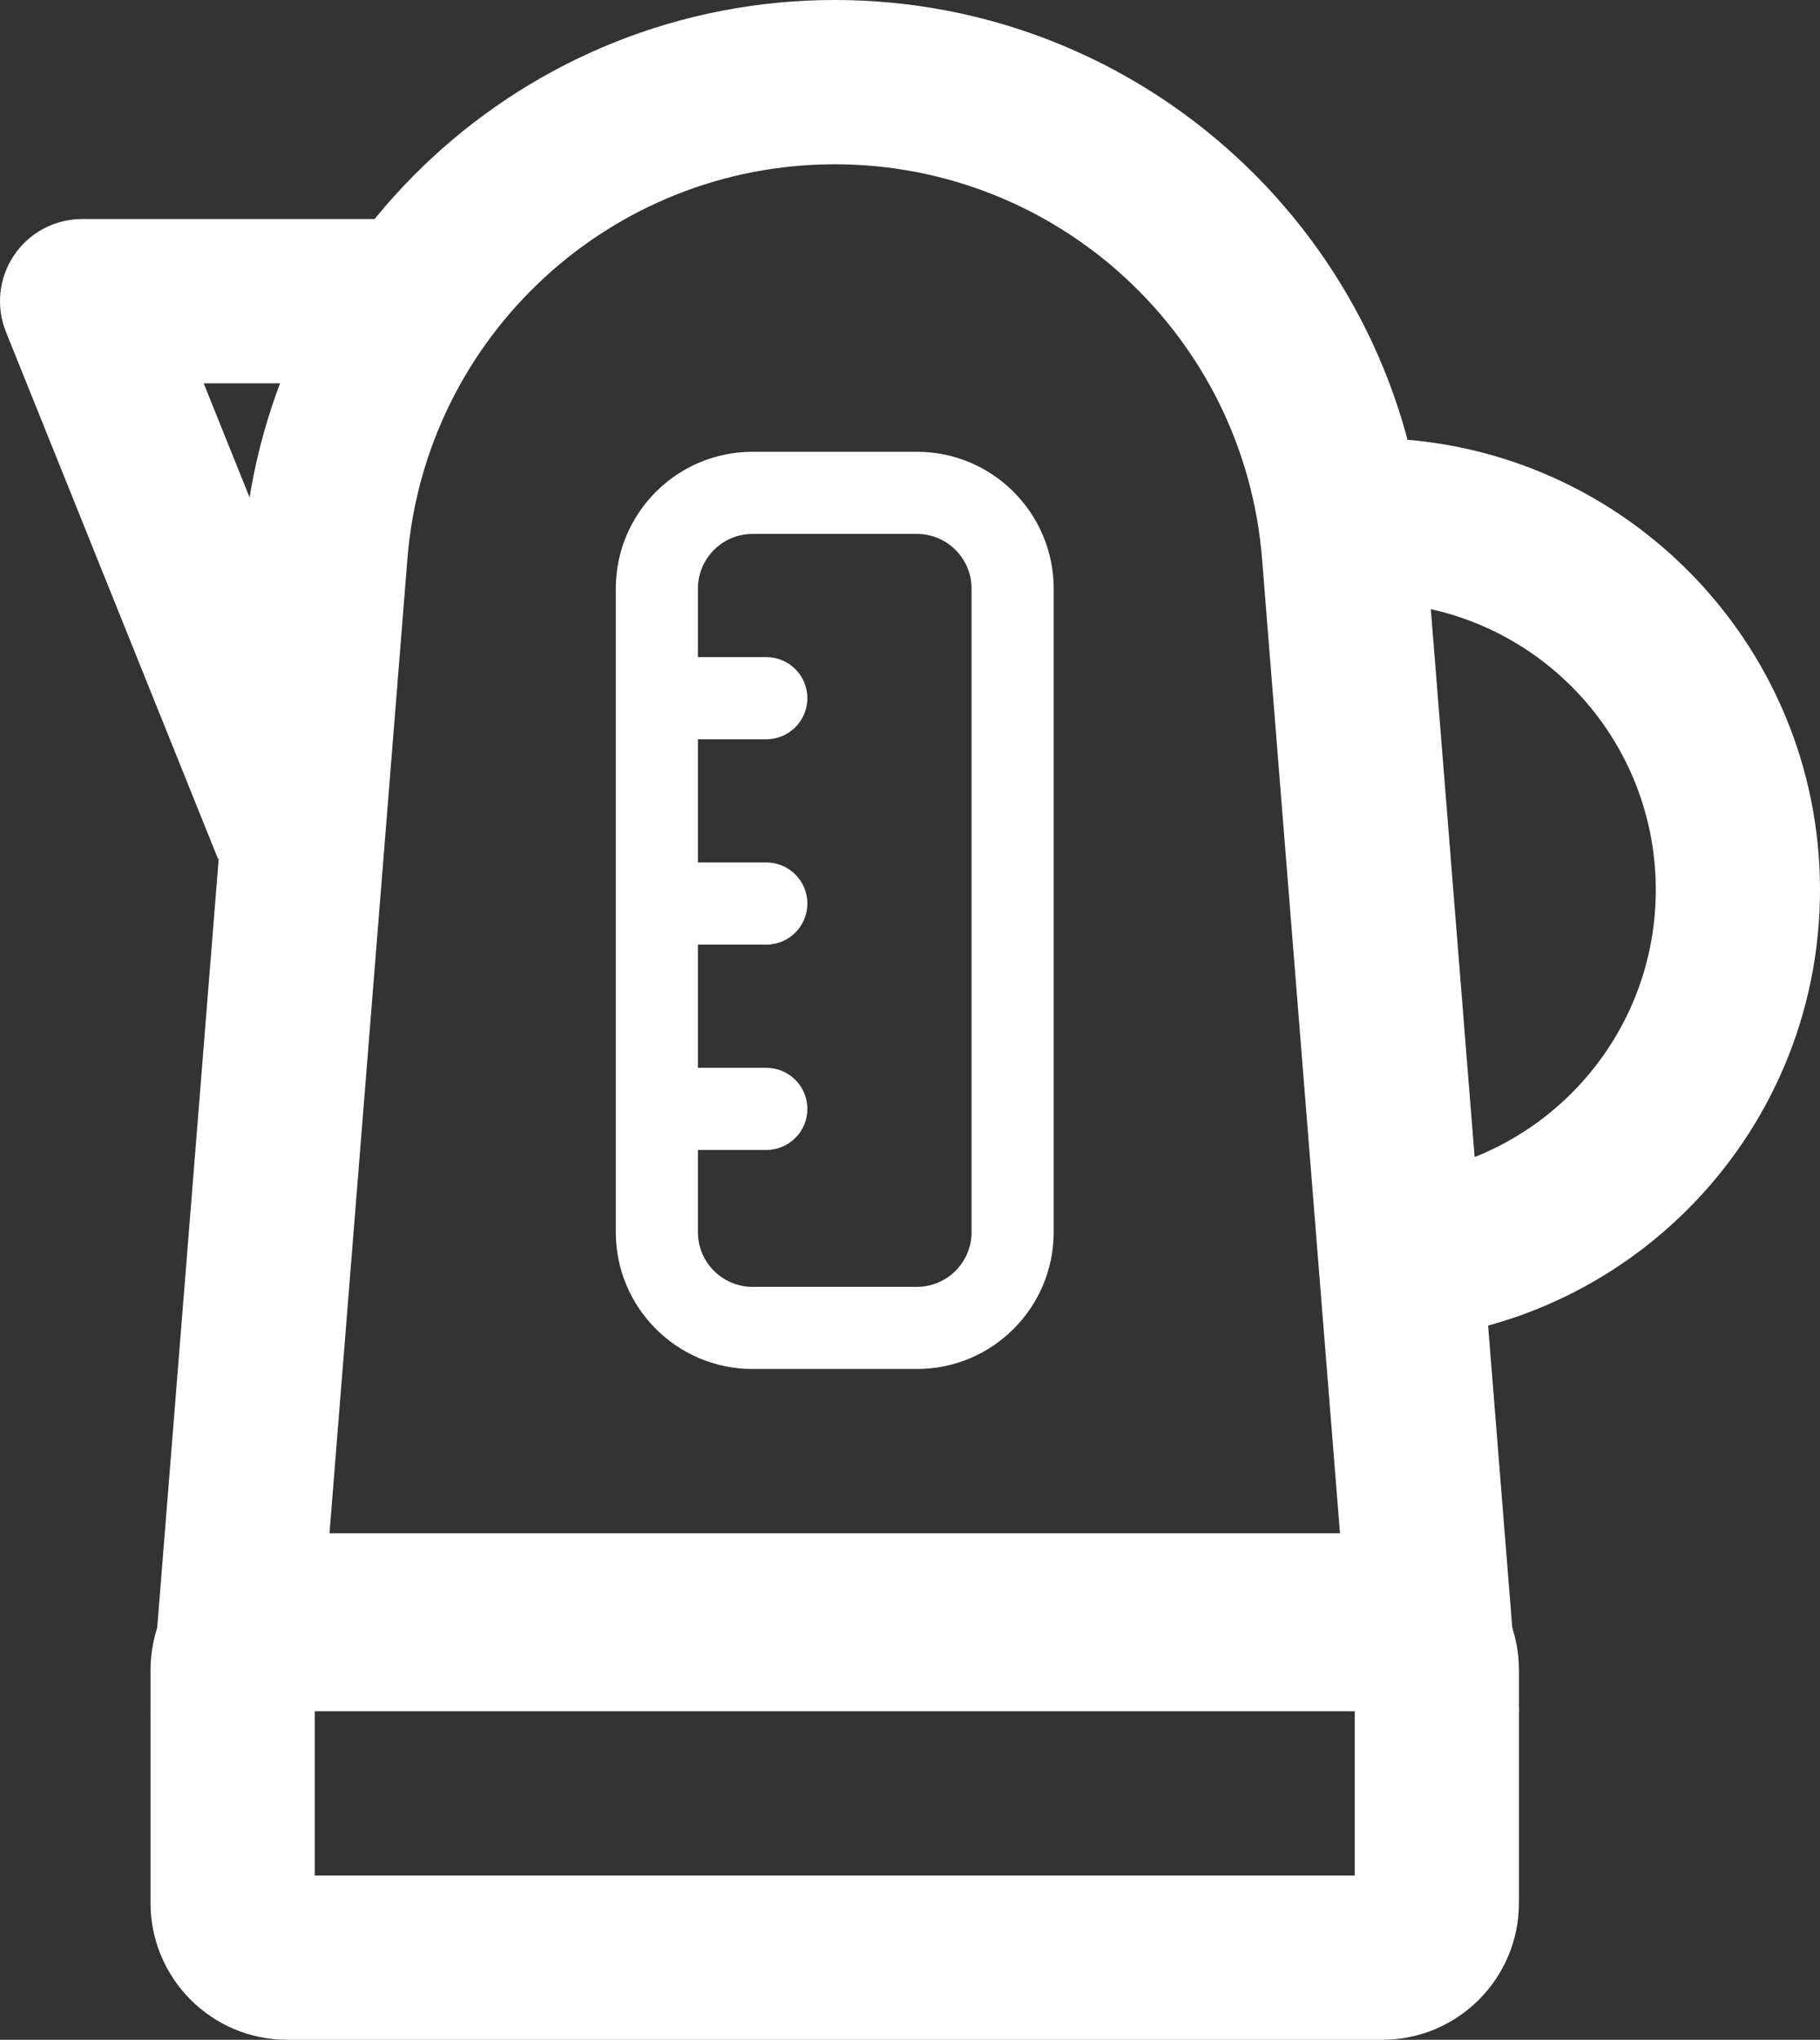 <svg width="133" height="149" viewBox="0 0 133 149" fill="none" xmlns="http://www.w3.org/2000/svg">
<rect x="0" y="0" width="133" height="149" fill="#333333" stroke="none"/>
<path fill-rule="evenodd" clip-rule="evenodd" d="M98.002 113L92.228 40.83C90.925 24.549 77.333 12 61 12C44.667 12 31.075 24.549 29.772 40.83L23.998 113H98.002ZM104.19 39.873C102.388 17.355 83.589 0 61 0C38.411 0 19.612 17.355 17.81 39.873L11 125H111L104.19 39.873Z" fill="white"/>
<path fill-rule="evenodd" clip-rule="evenodd" d="M23 124V137H99V124H23ZM21 112C15.477 112 11 116.477 11 122V139C11 144.523 15.477 149 21 149H101C106.523 149 111 144.523 111 139V122C111 116.477 106.523 112 101 112H21Z" fill="white"/>
<path fill-rule="evenodd" clip-rule="evenodd" d="M121 65C121 53.402 111.598 44 100 44V32C118.225 32 133 46.775 133 65C133 83.225 118.225 98 100 98V86C111.598 86 121 76.598 121 65Z" fill="white"/>
<path fill-rule="evenodd" clip-rule="evenodd" d="M1.028 18.642C2.144 16.99 4.007 16 6 16H30V28H14.884L27.066 58.259L15.934 62.741L0.434 24.241C-0.31 22.392 -0.088 20.294 1.028 18.642Z" fill="white"/>
<path fill-rule="evenodd" clip-rule="evenodd" d="M67 39H55C52.791 39 51 40.791 51 43V90C51 92.209 52.791 94 55 94H67C69.209 94 71 92.209 71 90V43C71 40.791 69.209 39 67 39ZM55 33C49.477 33 45 37.477 45 43V90C45 95.523 49.477 100 55 100H67C72.523 100 77 95.523 77 90V43C77 37.477 72.523 33 67 33H55Z" fill="white"/>
<path fill-rule="evenodd" clip-rule="evenodd" d="M48 51C48 49.343 49.343 48 51 48H56C57.657 48 59 49.343 59 51C59 52.657 57.657 54 56 54H51C49.343 54 48 52.657 48 51Z" fill="white"/>
<path fill-rule="evenodd" clip-rule="evenodd" d="M48 66C48 64.343 49.343 63 51 63H56C57.657 63 59 64.343 59 66C59 67.657 57.657 69 56 69H51C49.343 69 48 67.657 48 66Z" fill="white"/>
<path fill-rule="evenodd" clip-rule="evenodd" d="M48 81C48 79.343 49.343 78 51 78H56C57.657 78 59 79.343 59 81C59 82.657 57.657 84 56 84H51C49.343 84 48 82.657 48 81Z" fill="white"/>
</svg>
